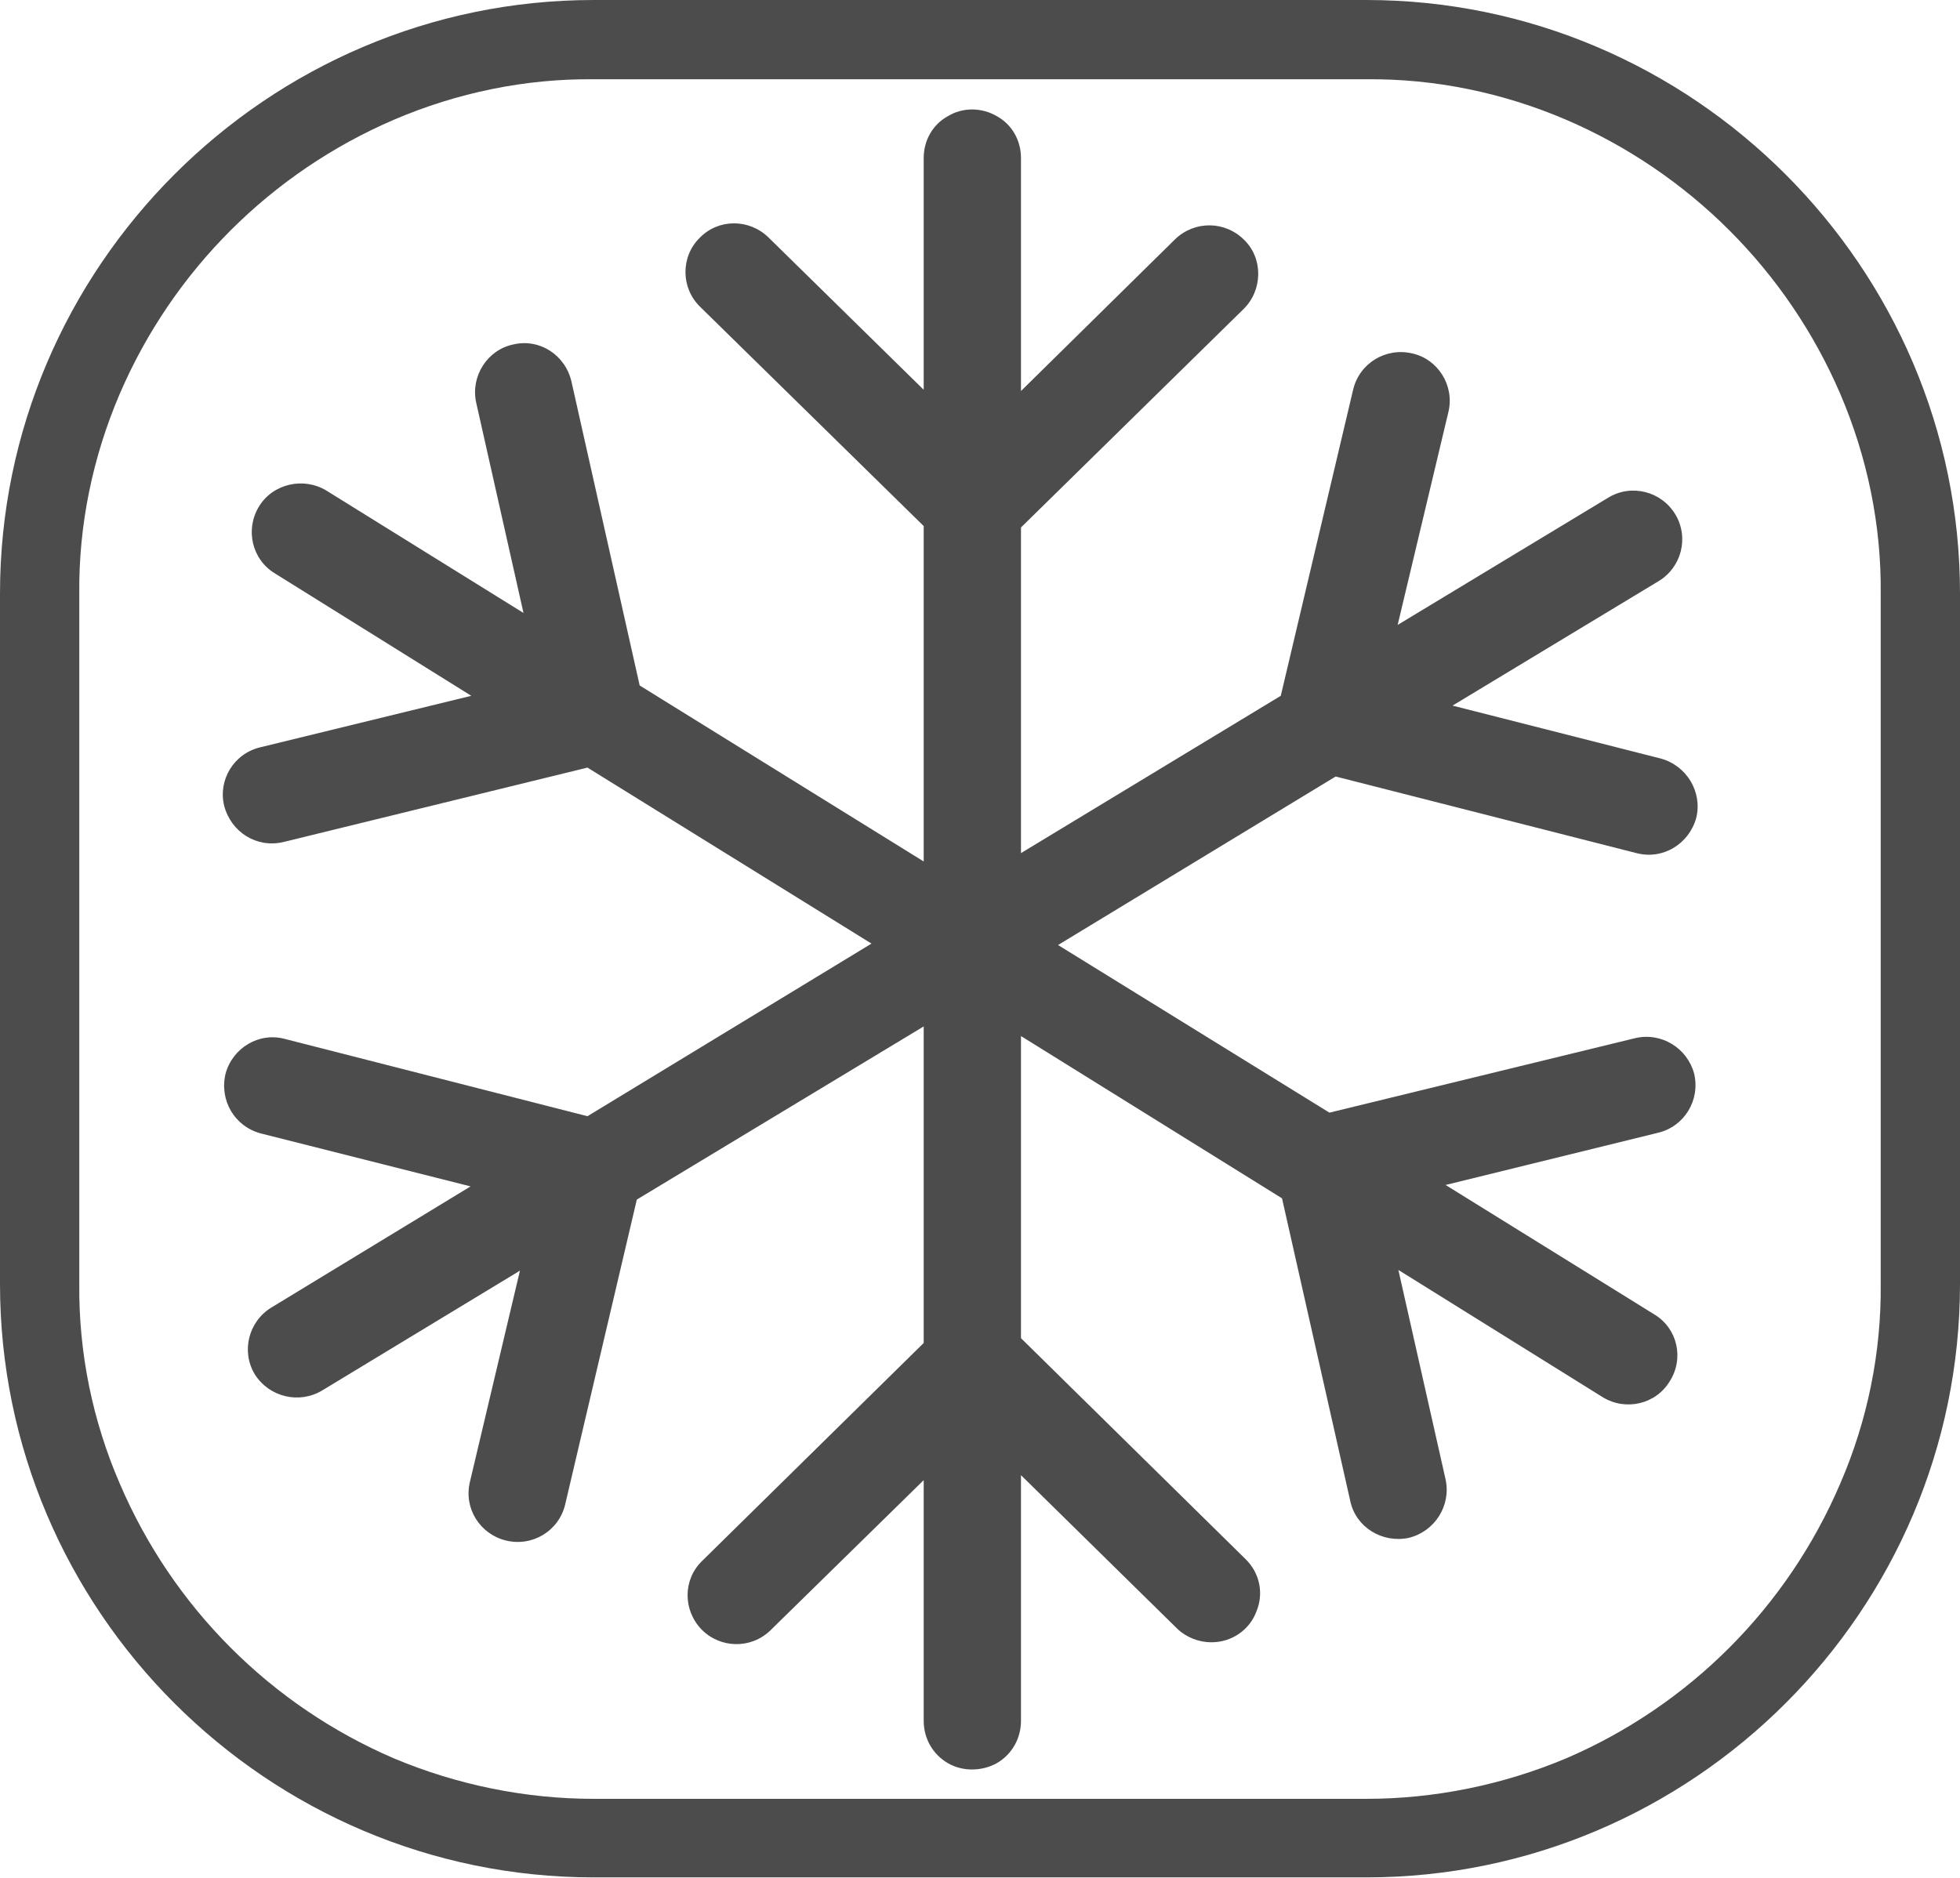 <?xml version="1.0" encoding="UTF-8"?>
<svg xmlns="http://www.w3.org/2000/svg" xmlns:xlink="http://www.w3.org/1999/xlink" width="11" height="10.541" viewBox="0 0 11 10.541">
<path fill-rule="nonzero" fill="rgb(30%,30%,30%)" fill-opacity="1" d="M 9.184 4.789 C 9.332 4.828 9.48 4.738 9.52 4.59 C 9.555 4.445 9.465 4.297 9.32 4.258 L 8.152 3.961 L 9.309 3.262 C 9.438 3.184 9.48 3.016 9.402 2.887 C 9.324 2.758 9.156 2.715 9.027 2.793 L 7.844 3.508 L 8.129 2.312 C 8.164 2.164 8.07 2.016 7.926 1.984 C 7.777 1.949 7.629 2.039 7.594 2.188 L 7.188 3.906 L 5.73 4.789 L 5.73 2.961 L 6.98 1.734 C 7.086 1.629 7.09 1.453 6.984 1.348 C 6.875 1.238 6.703 1.238 6.594 1.344 L 5.73 2.195 L 5.73 0.887 C 5.73 0.789 5.68 0.699 5.594 0.652 C 5.508 0.602 5.402 0.602 5.32 0.652 C 5.234 0.699 5.184 0.789 5.184 0.887 L 5.184 2.188 L 4.312 1.332 C 4.203 1.227 4.031 1.227 3.926 1.336 C 3.82 1.441 3.82 1.617 3.93 1.723 L 5.184 2.953 L 5.184 4.836 L 3.59 3.848 L 3.207 2.141 C 3.172 1.992 3.027 1.898 2.879 1.934 C 2.734 1.965 2.641 2.113 2.672 2.258 L 2.938 3.441 L 1.832 2.754 C 1.703 2.676 1.531 2.715 1.453 2.844 C 1.375 2.973 1.414 3.141 1.543 3.219 L 2.645 3.906 L 1.461 4.195 C 1.312 4.23 1.223 4.379 1.258 4.523 C 1.297 4.672 1.441 4.762 1.59 4.727 L 3.297 4.309 L 4.891 5.297 L 3.297 6.266 L 1.598 5.832 C 1.453 5.793 1.305 5.883 1.266 6.027 C 1.23 6.176 1.316 6.324 1.465 6.363 L 2.641 6.66 L 1.523 7.34 C 1.395 7.418 1.352 7.586 1.43 7.715 C 1.512 7.844 1.68 7.883 1.809 7.805 L 2.918 7.133 L 2.637 8.32 C 2.602 8.469 2.695 8.613 2.84 8.648 C 2.988 8.684 3.137 8.594 3.172 8.445 L 3.574 6.734 L 5.184 5.762 L 5.184 7.539 L 3.941 8.762 C 3.832 8.867 3.832 9.039 3.938 9.148 C 4.043 9.254 4.215 9.258 4.324 9.152 L 5.184 8.309 L 5.184 9.66 C 5.184 9.758 5.234 9.848 5.32 9.898 C 5.402 9.945 5.508 9.945 5.594 9.898 C 5.68 9.848 5.73 9.758 5.73 9.66 L 5.73 8.281 L 6.605 9.141 C 6.656 9.191 6.727 9.219 6.797 9.219 C 6.801 9.219 6.801 9.219 6.801 9.219 C 6.91 9.219 7.012 9.152 7.051 9.047 C 7.094 8.945 7.07 8.828 6.988 8.75 L 5.73 7.512 L 5.73 5.816 L 7.195 6.727 L 7.578 8.426 C 7.609 8.574 7.758 8.664 7.906 8.633 C 8.051 8.598 8.145 8.453 8.113 8.305 L 7.848 7.129 L 8.996 7.844 C 9.125 7.922 9.293 7.883 9.371 7.754 C 9.453 7.625 9.414 7.457 9.285 7.379 L 8.113 6.652 L 9.305 6.359 C 9.453 6.324 9.543 6.176 9.508 6.027 C 9.469 5.883 9.324 5.793 9.176 5.828 L 7.461 6.246 L 5.938 5.305 L 7.496 4.359 Z M 9.184 4.789 "/>
<path fill-rule="nonzero" fill="rgb(30%,30%,30%)" fill-opacity="1" d="M 7.668 0.445 C 8.051 0.441 8.434 0.52 8.789 0.672 C 9.48 0.969 10.031 1.52 10.328 2.211 C 10.48 2.566 10.559 2.949 10.555 3.332 L 10.555 7.207 C 10.559 7.594 10.48 7.977 10.328 8.328 C 10.031 9.023 9.48 9.574 8.789 9.871 C 8.434 10.02 8.051 10.098 7.668 10.098 L 3.332 10.098 C 2.949 10.098 2.566 10.02 2.211 9.871 C 1.52 9.574 0.969 9.023 0.672 8.328 C 0.52 7.977 0.441 7.594 0.445 7.207 L 0.445 3.332 C 0.441 2.949 0.52 2.566 0.672 2.211 C 0.969 1.52 1.52 0.969 2.211 0.672 C 2.566 0.52 2.949 0.441 3.332 0.445 L 7.668 0.445 M 7.668 0 L 3.332 0 C 1.5 0 0 1.5 0 3.332 L 0 7.207 C 0 9.043 1.5 10.539 3.332 10.539 L 7.668 10.539 C 9.5 10.539 11 9.043 11 7.207 L 11 3.332 C 11 1.5 9.5 0 7.668 0 Z M 7.668 0 "/>
</svg>

